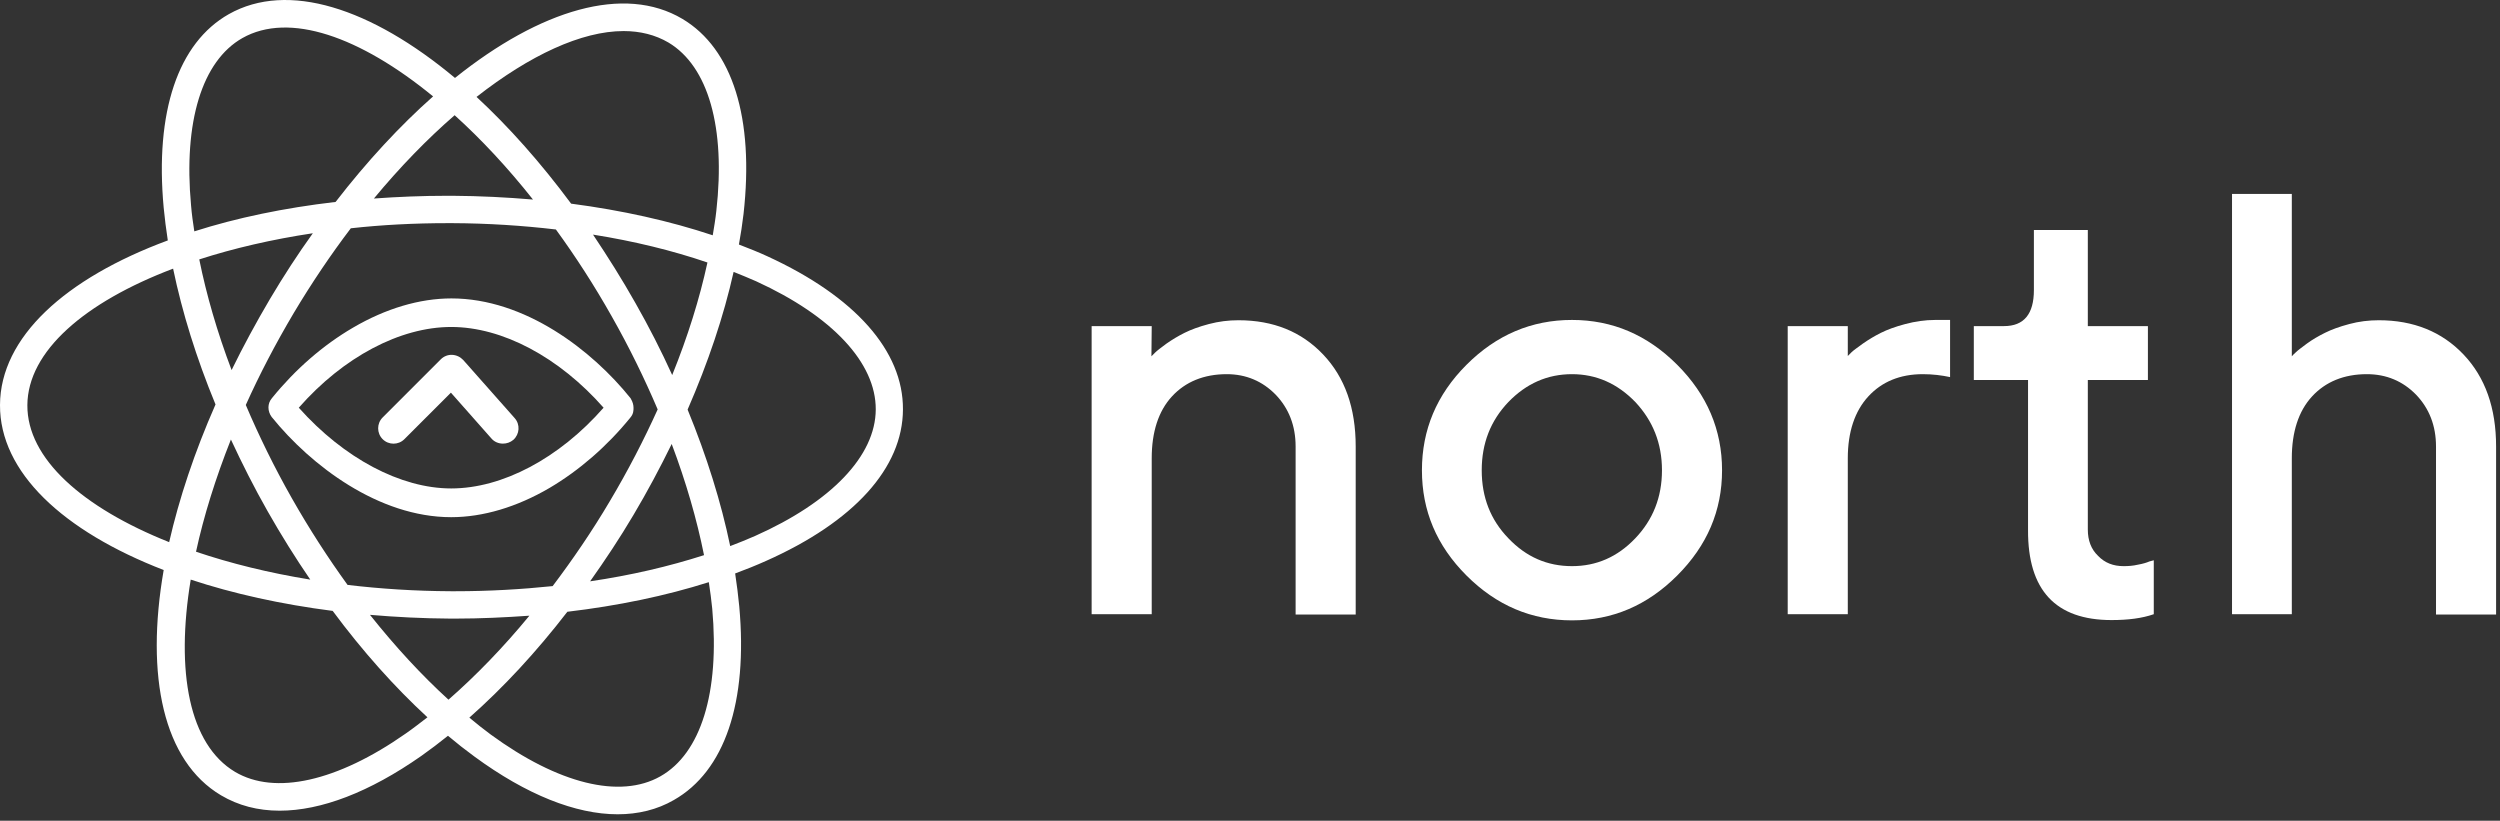 <svg width="265" height="87" viewBox="0 0 265 87" fill="none" xmlns="http://www.w3.org/2000/svg">
<rect x="0" y="0" width="265" height="87" fill="#333333" stroke="none"/>
<path d="M17.351 60.423C15.393 71.7 17.315 80.675 23.425 84.301C25.256 85.389 27.341 85.933 29.644 85.933C34.032 85.933 39.163 83.975 44.656 80.131C45.599 79.46 46.542 78.753 47.485 77.992C48.409 78.771 49.334 79.497 50.277 80.186C55.807 84.247 61.029 86.314 65.471 86.314C67.646 86.314 69.659 85.824 71.417 84.809C76.82 81.745 79.286 74.456 78.362 64.285C78.253 63.143 78.108 61.982 77.926 60.786C79.05 60.369 80.138 59.934 81.19 59.462C90.527 55.31 95.695 49.599 95.713 43.398C95.749 37.197 90.636 31.432 81.353 27.171C80.374 26.718 79.359 26.319 78.325 25.92C78.525 24.832 78.688 23.744 78.815 22.675C79.957 12.521 77.654 5.178 72.342 2.006C66.178 -1.657 57.294 1.008 48.228 8.261C39.326 0.827 30.496 -2.019 24.259 1.498C18.874 4.544 16.409 11.832 17.351 22.022C17.46 23.146 17.605 24.306 17.787 25.485C6.908 29.51 0.036 35.747 0 42.927C-0.036 50.034 6.654 56.289 17.351 60.423ZM43.006 77.756C35.736 82.851 29.136 84.32 24.912 81.817C20.053 78.916 18.602 71.211 20.216 61.438C24.712 62.925 29.771 64.049 35.265 64.756C38.438 69.035 41.828 72.825 45.309 76.034C44.529 76.632 43.768 77.23 43.006 77.756ZM47.467 23.654C47.63 23.654 47.811 23.654 47.974 23.654C51.727 23.672 55.372 23.908 58.925 24.325C61.01 27.189 63.005 30.271 64.854 33.553C66.703 36.817 68.317 40.117 69.713 43.398C68.245 46.644 66.558 49.907 64.636 53.135C62.751 56.325 60.702 59.317 58.581 62.127C55.245 62.472 51.8 62.671 48.301 62.671C48.119 62.671 47.938 62.671 47.775 62.671C44.022 62.653 40.341 62.417 36.842 62C34.757 59.118 32.763 56.035 30.913 52.772C29.064 49.508 27.45 46.209 26.054 42.927C27.505 39.7 29.209 36.436 31.131 33.191C33.035 30 35.065 26.99 37.186 24.198C40.468 23.835 43.913 23.654 47.467 23.654ZM67.356 32.121C65.924 29.582 64.401 27.171 62.86 24.869C67.193 25.558 71.272 26.555 74.989 27.824C74.155 31.668 72.904 35.675 71.254 39.754C70.094 37.197 68.788 34.641 67.356 32.121ZM74.627 58.846C70.91 60.042 66.867 60.985 62.551 61.62C64.147 59.371 65.688 57.051 67.138 54.603C68.625 52.101 69.967 49.581 71.2 47.061C72.723 51.104 73.865 55.056 74.627 58.846ZM28.611 31.704C27.124 34.224 25.764 36.744 24.549 39.228C23.026 35.203 21.884 31.269 21.122 27.497C24.767 26.319 28.828 25.376 33.161 24.724C31.584 26.917 30.061 29.256 28.611 31.704ZM28.375 54.204C29.807 56.724 31.312 59.136 32.889 61.438C28.52 60.731 24.422 59.716 20.778 58.483C21.594 54.712 22.845 50.705 24.477 46.589C25.655 49.128 26.942 51.684 28.375 54.204ZM39.217 65.173C41.973 65.409 44.819 65.554 47.739 65.572C47.92 65.572 48.101 65.572 48.282 65.572C50.93 65.572 53.54 65.445 56.115 65.264C53.359 68.618 50.458 71.61 47.539 74.166C44.693 71.573 41.901 68.546 39.217 65.173ZM70.003 82.289C65.724 84.718 59.161 83.087 51.999 77.847C51.256 77.303 50.495 76.686 49.751 76.07C53.341 72.897 56.84 69.126 60.14 64.847C65.507 64.212 70.565 63.161 75.134 61.71C75.279 62.653 75.406 63.596 75.497 64.521C76.295 73.387 74.3 79.859 70.003 82.289ZM80.156 29.818C88.243 33.517 92.848 38.467 92.83 43.398C92.812 48.312 88.134 53.207 80.03 56.815C79.177 57.196 78.289 57.54 77.401 57.885C76.44 53.243 74.917 48.366 72.886 43.416C75.062 38.43 76.712 33.517 77.763 28.821C78.561 29.147 79.395 29.474 80.156 29.818ZM66.105 3.293C67.864 3.293 69.459 3.692 70.855 4.508C75.08 7.028 76.929 13.519 75.932 22.348C75.841 23.201 75.696 24.071 75.551 24.941C70.982 23.418 65.924 22.294 60.539 21.587C57.312 17.235 53.921 13.428 50.513 10.273C56.169 5.849 61.645 3.293 66.105 3.293ZM56.496 21.152C53.704 20.916 50.857 20.771 47.974 20.753C47.793 20.753 47.612 20.753 47.412 20.753C44.747 20.753 42.154 20.862 39.634 21.043C42.426 17.671 45.309 14.715 48.192 12.213C51.002 14.752 53.812 17.761 56.496 21.152ZM25.692 4.036C30.659 1.226 38.166 3.873 45.907 10.219C42.408 13.319 38.909 17.09 35.573 21.405C30.115 22.04 25.075 23.092 20.597 24.524C20.452 23.599 20.325 22.675 20.252 21.768C19.436 12.92 21.413 6.466 25.692 4.036ZM2.901 42.945C2.937 37.234 8.975 32.03 18.349 28.477C19.309 33.1 20.814 37.959 22.845 42.872C20.615 47.931 18.983 52.862 17.931 57.468C8.739 53.805 2.865 48.602 2.901 42.945Z" fill="white"/>
<path d="M28.826 42.202C28.336 42.764 28.336 43.58 28.807 44.214L28.826 44.233C32.959 49.345 40.139 54.821 47.827 54.821C51.181 54.821 54.789 53.751 58.252 51.721C61.388 49.871 64.362 47.297 66.828 44.251C67.154 43.87 67.154 43.489 67.154 43.235C67.154 42.909 67.063 42.601 66.882 42.292L66.846 42.22C62.748 37.107 55.623 31.632 47.845 31.632C44.49 31.632 40.883 32.701 37.419 34.732C34.247 36.581 31.291 39.156 28.826 42.202ZM31.672 43.217C36.386 37.85 42.406 34.659 47.827 34.659C53.248 34.659 59.249 37.85 63.981 43.217C59.267 48.584 53.248 51.775 47.827 51.775C42.478 51.775 36.459 48.584 31.672 43.217Z" fill="white"/>
<path d="M53.307 47.024C52.854 47.024 52.4 46.843 52.092 46.48L47.795 41.621L42.864 46.553C42.229 47.188 41.196 47.188 40.561 46.553C39.926 45.918 39.926 44.885 40.561 44.25L46.725 38.086C47.052 37.759 47.487 37.596 47.922 37.614C48.375 37.633 48.792 37.832 49.1 38.158L54.558 44.323C55.156 44.994 55.084 46.027 54.413 46.625C54.087 46.897 53.706 47.024 53.307 47.024Z" fill="white"/>
<path d="M122.082 34.567L122.051 37.767L122.454 37.363C122.641 37.176 123.045 36.866 123.635 36.431C124.256 35.996 124.878 35.623 125.561 35.281C126.245 34.94 127.083 34.629 128.14 34.349C129.196 34.07 130.221 33.946 131.277 33.946C134.974 33.946 137.957 35.157 140.256 37.58C142.555 40.004 143.704 43.234 143.704 47.335V65.137H137.335V47.335C137.335 45.13 136.621 43.297 135.223 41.837C133.825 40.407 132.085 39.662 130.035 39.662C127.612 39.662 125.654 40.47 124.225 42.023C122.796 43.576 122.082 45.782 122.082 48.578V65.106H115.713V34.567H122.082Z" fill="white"/>
<path d="M176.169 49.852C176.169 46.994 175.206 44.602 173.342 42.613C171.447 40.656 169.21 39.662 166.632 39.662C164.022 39.662 161.785 40.656 159.89 42.613C157.995 44.602 157.063 46.994 157.063 49.852C157.063 52.71 157.995 55.102 159.89 57.059C161.785 59.048 164.022 60.011 166.632 60.011C169.21 60.011 171.447 59.048 173.342 57.059C175.206 55.102 176.169 52.71 176.169 49.852ZM150.725 49.852C150.725 45.565 152.279 41.837 155.448 38.668C158.616 35.499 162.344 33.914 166.632 33.914C170.919 33.914 174.616 35.499 177.785 38.668C180.953 41.837 182.538 45.565 182.538 49.852C182.538 54.139 180.953 57.836 177.785 61.005C174.616 64.174 170.919 65.758 166.632 65.758C162.344 65.758 158.616 64.174 155.448 61.005C152.279 57.836 150.725 54.139 150.725 49.852Z" fill="white"/>
<path d="M206.708 39.972C205.838 39.786 204.875 39.662 203.819 39.662C201.396 39.662 199.469 40.47 198.04 42.023C196.611 43.576 195.866 45.782 195.866 48.578V65.106H189.497V34.567H195.866V37.736L196.269 37.332C196.456 37.145 196.86 36.866 197.45 36.431C198.071 35.996 198.693 35.623 199.376 35.281C200.06 34.94 200.898 34.629 201.955 34.349C203.011 34.07 204.067 33.914 205.124 33.914H206.708V39.972Z" fill="white"/>
<path d="M215.593 30.746V24.377H221.309V34.567H227.678V40.283H221.309V56.127C221.309 57.277 221.651 58.209 222.397 58.923C223.111 59.669 224.012 60.011 225.1 60.011C225.597 60.011 226.094 59.98 226.622 59.855C227.15 59.762 227.554 59.638 227.834 59.514L228.3 59.389V65.106C227.057 65.541 225.566 65.727 223.826 65.727C217.892 65.727 214.941 62.558 214.972 56.19V40.283H209.224V34.567H212.424C214.537 34.567 215.593 33.293 215.593 30.746Z" fill="white"/>
<path d="M242.932 20.556V37.767C242.994 37.674 243.15 37.549 243.336 37.363C243.522 37.176 243.926 36.866 244.516 36.431C245.107 35.996 245.759 35.623 246.443 35.281C247.126 34.94 247.965 34.629 249.021 34.349C250.046 34.07 251.103 33.946 252.159 33.946C255.825 33.946 258.838 35.157 261.137 37.58C263.436 40.004 264.586 43.234 264.586 47.335V65.137H258.217V47.335C258.217 45.13 257.502 43.297 256.104 41.837C254.706 40.407 252.967 39.662 250.885 39.662C248.462 39.662 246.505 40.47 245.076 42.023C243.647 43.576 242.932 45.782 242.932 48.578V65.106H236.594V20.556H242.932Z" fill="white"/>
</svg>
